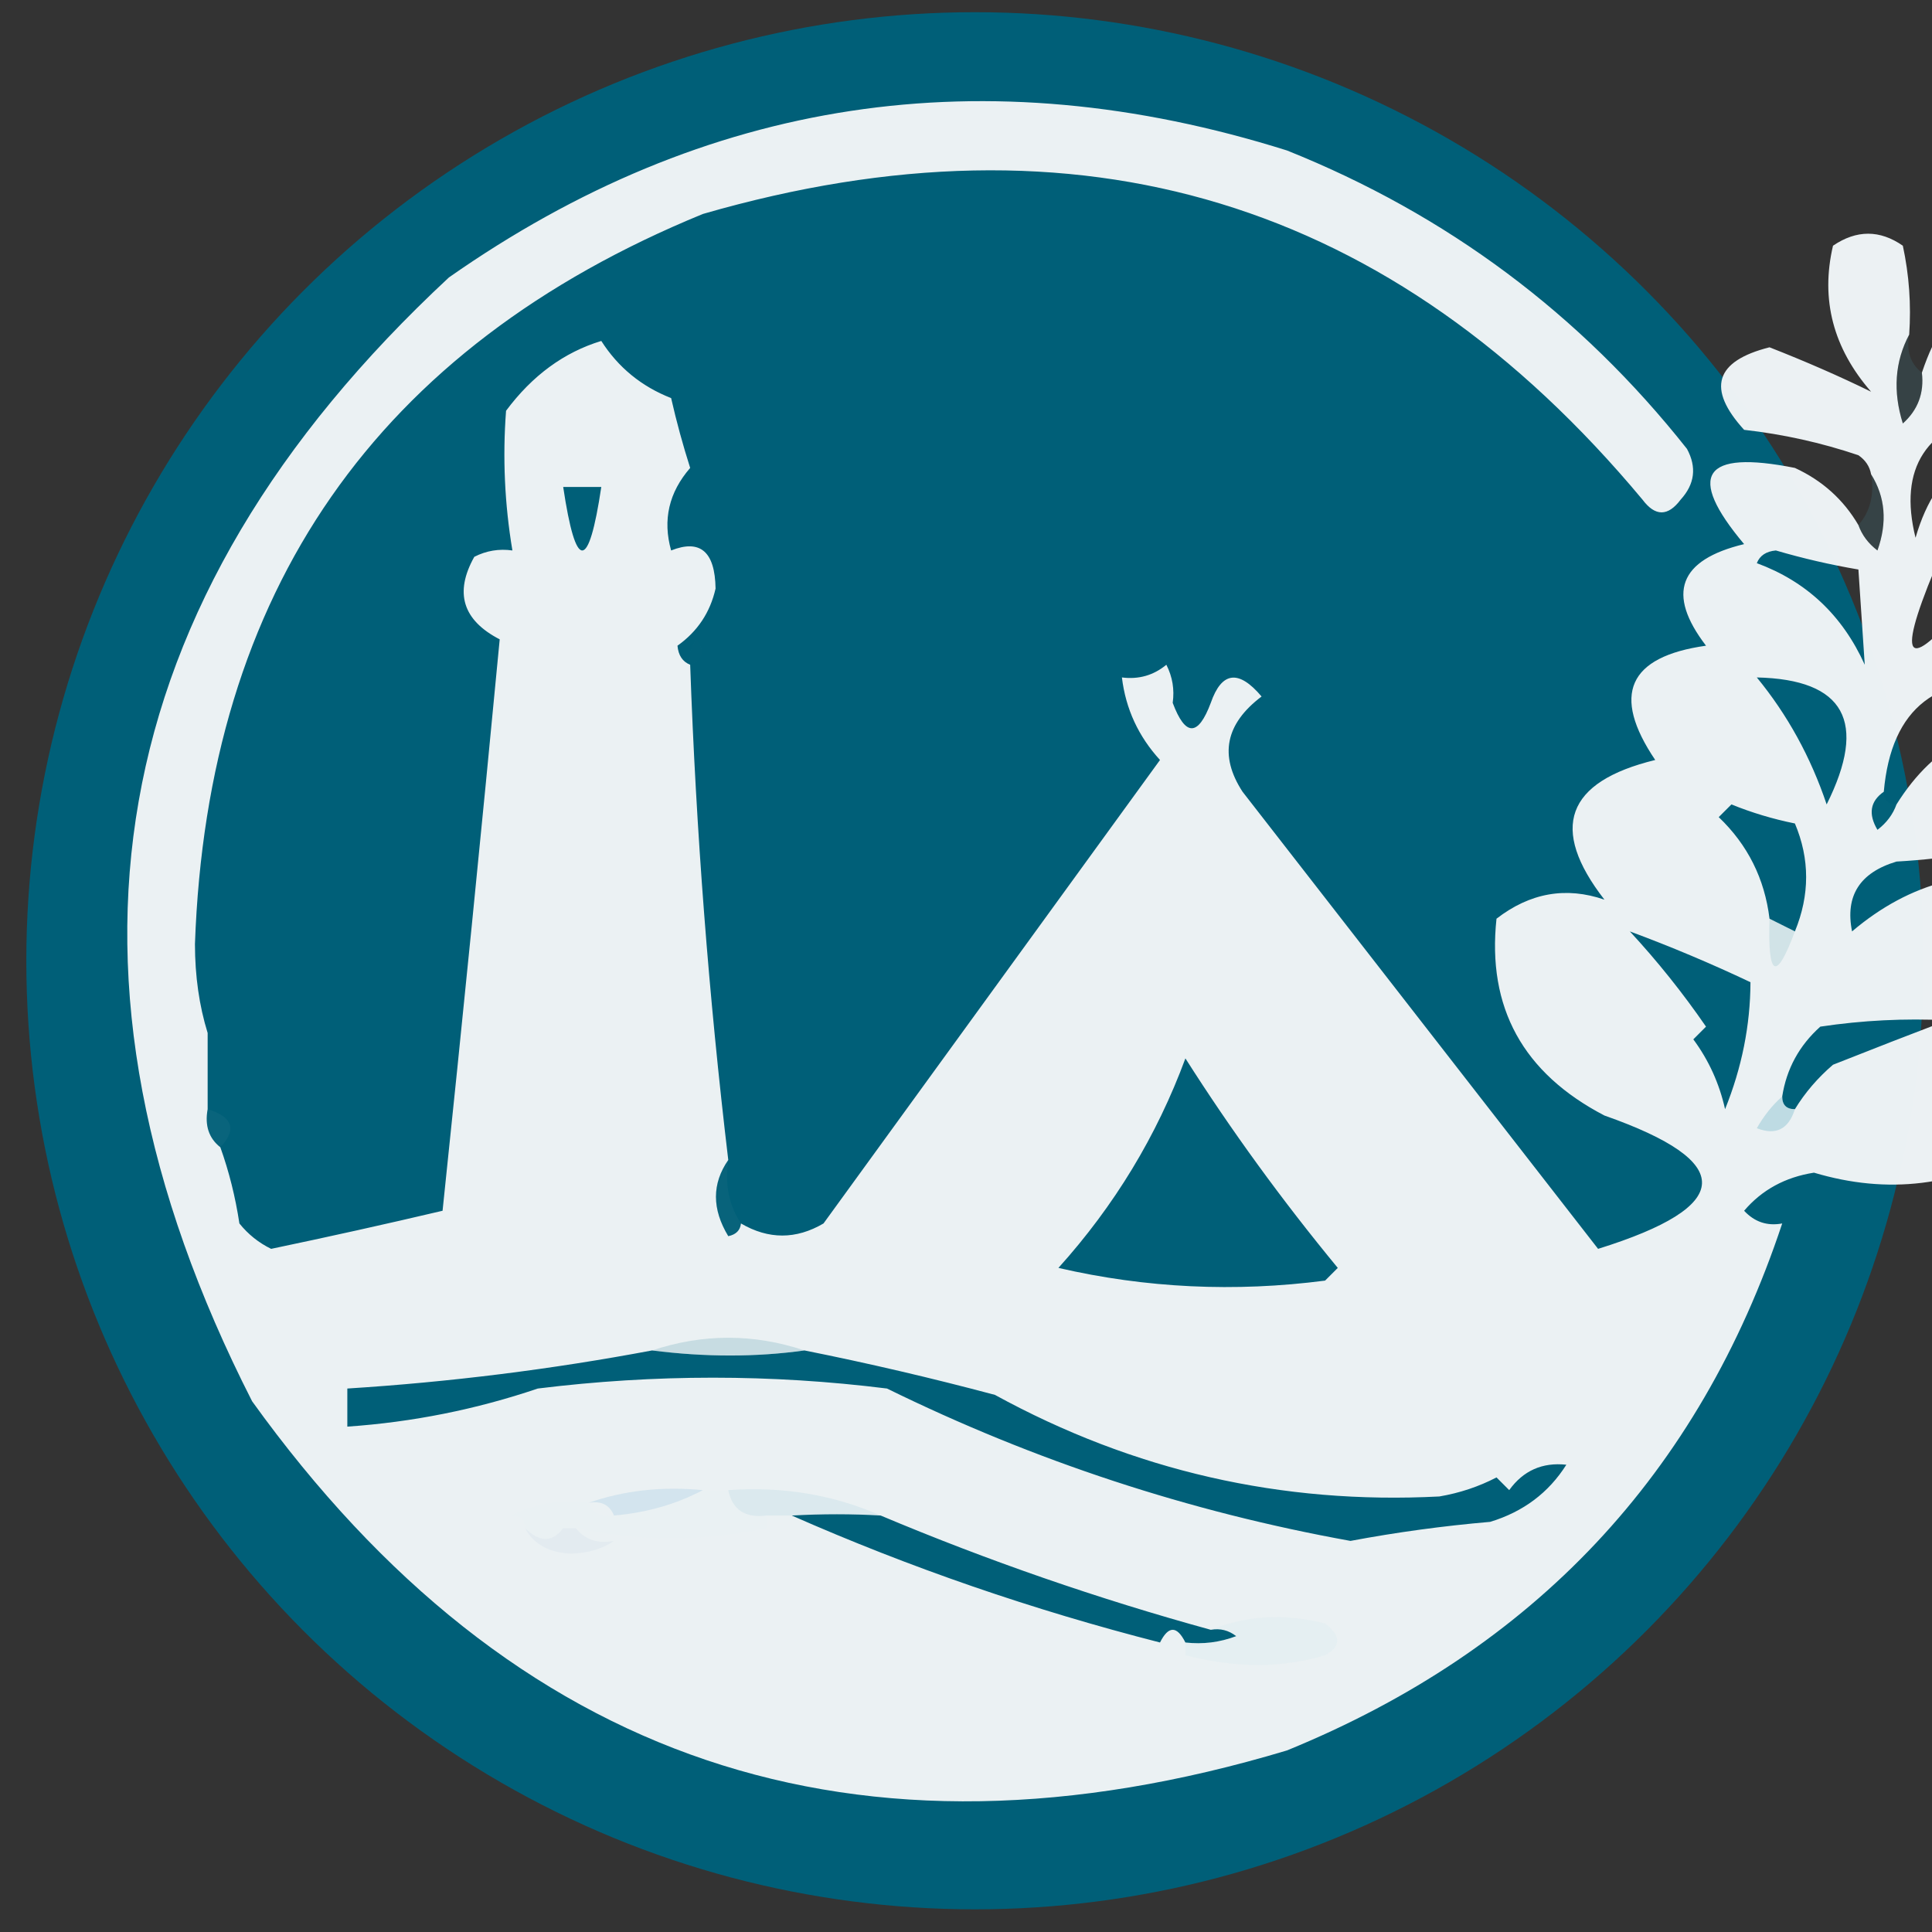 <?xml version="1.0" encoding="UTF-8" standalone="no"?>
<!-- Created with Inkscape (http://www.inkscape.org/) -->

<svg
   xmlns:dc="http://purl.org/dc/elements/1.1/"
   xmlns:cc="http://creativecommons.org/ns#"
   xmlns:rdf="http://www.w3.org/1999/02/22-rdf-syntax-ns#"
   xmlns:svg="http://www.w3.org/2000/svg"
   xmlns="http://www.w3.org/2000/svg"
   xmlns:sodipodi="http://sodipodi.sourceforge.net/DTD/sodipodi-0.dtd"
   xmlns:inkscape="http://www.inkscape.org/namespaces/inkscape"
   width="400mm"
   height="400mm"
   viewBox="0 0 400 400"
   version="1.1"
   id="svg1181"
   inkscape:version="0.92.5 (2060ec1f9f, 2020-04-08)"
   sodipodi:docname="icono.svg">
  <rect x="0" y="0" width="400" height="400" fill="#333333" stroke="none"/>
  <defs
     id="defs1175" />
  <sodipodi:namedview
     id="base"
     pagecolor="#ffffff"
     bordercolor="#666666"
     borderopacity="1.0"
     inkscape:pageopacity="0.0"
     inkscape:pageshadow="2"
     inkscape:zoom="0.35"
     inkscape:cx="374.28571"
     inkscape:cy="665.71429"
     inkscape:document-units="mm"
     inkscape:current-layer="layer1"
     showgrid="false"
     inkscape:window-width="1684"
     inkscape:window-height="1376"
     inkscape:window-x="1756"
     inkscape:window-y="27"
     inkscape:window-maximized="0" />
  <g
     inkscape:label="Capa 1"
     inkscape:groupmode="layer"
     id="layer1"
     transform="translate(0,103)">
    <circle
       style="opacity:1;fill:#005f78;fill-opacity:1;stroke:none;stroke-width:7.208;stroke-miterlimit:4;stroke-dasharray:none;stroke-opacity:1"
       id="path1726"
       cx="201.839"
       cy="95.917"
       r="196.391" />
    <g
       transform="matrix(2.629,0,0,2.629,25.903,-84.991)"
       style="clip-rule:evenodd;fill-rule:evenodd;image-rendering:optimizeQuality;shape-rendering:geometricPrecision;text-rendering:geometricPrecision"
       id="g4">
      <path
         inkscape:connector-curvature="0"
         style="opacity:0.987;fill:#eef3f5"
         d="m 6.5,74.5 c 0,2 0,4 0,6 -0.237,1.291 0.096,2.291 1,3 0.685,1.914 1.185,3.914 1.5,6 0.689,0.857 1.522,1.523 2.5,2 4.538,-0.949 9.038,-1.949 13.5,-3 1.574,-15.018 3.074,-30.017 4.5,-45 -2.918,-1.508 -3.584,-3.675 -2,-6.5 0.948,-0.483 1.948,-0.649 3,-0.5 -0.613,-3.663 -0.779,-7.33 -0.5,-11 2.064,-2.774 4.564,-4.607 7.5,-5.5 1.334,2.087 3.167,3.587 5.5,4.5 0.422,1.855 0.922,3.689 1.5,5.5 -1.678,1.932 -2.178,4.098 -1.5,6.5 2.29,-0.91 3.456,0.09 3.5,3 -0.425,1.881 -1.425,3.381 -3,4.5 0.07,0.765 0.403,1.265 1,1.5 0.463,13.093 1.463,26.093 3,39 -1.293,1.863 -1.293,3.864 0,6 0.607,-0.124 0.94,-0.457 1,-1 2.17,1.268 4.337,1.268 6.5,0 8.848,-12.177 17.681,-24.344 26.5,-36.5 -1.701,-1.86 -2.701,-4.027 -3,-6.5 1.322,0.17 2.489,-0.163 3.5,-1 0.483,0.948 0.649,1.948 0.5,3 1,2.667 2,2.667 3,0 0.86,-2.47 2.194,-2.637 4,-0.5 -2.852,2.153 -3.352,4.653 -1.5,7.5 9.333,12 18.667,24 28,36 10.742,-3.348 10.909,-6.848 0.5,-10.5 -6.418,-3.343 -9.251,-8.51 -8.5,-15.5 2.642,-2.041 5.475,-2.541 8.5,-1.5 -4.363,-5.62 -3.03,-9.287 4,-11 -3.466,-5.135 -2.133,-8.135 4,-9 -3.137,-4.095 -2.137,-6.762 3,-8 -4.58,-5.446 -3.246,-7.446 4,-6 2.16,0.996 3.827,2.496 5,4.5 0.283,0.789 0.783,1.456 1.5,2 0.789,-2.212 0.622,-4.212 -0.5,-6 -0.111,-0.617 -0.444,-1.117 -1,-1.5 -2.924,-0.988 -5.924,-1.654 -9,-2 -2.962,-3.248 -2.295,-5.415 2,-6.5 2.871,1.126 5.538,2.293 8,3.5 -2.992,-3.436 -3.992,-7.269 -3,-11.5 1.853,-1.26 3.686,-1.26 5.5,0 0.497,2.31 0.663,4.643 0.5,7 -1.129,2.128 -1.296,4.462 -0.5,7 1.188,-1.063 1.688,-2.397 1.5,-4 2.086,-6.197 4.753,-6.531 8,-1 -0.137,1.607 -0.804,2.941 -2,4 -5.694,1.172 -7.86,4.505 -6.5,10 1.699,-5.869 5.532,-8.203 11.5,-7 0.16,1.699 -0.006,3.366 -0.5,5 -2.772,2.261 -5.938,3.761 -9.5,4.5 -3.127,7.537 -2.127,8.204 3,2 3.365,-2.157 6.532,-1.991 9.5,0.5 0.062,3.616 -1.772,5.783 -5.5,6.5 -6.744,-0.976 -10.411,1.857 -11,8.5 -1.073,0.751 -1.24,1.751 -0.5,3 0.717,-0.544 1.217,-1.211 1.5,-2 3.019,-4.843 7.353,-7.01 13,-6.5 4.027,3.311 3.693,6.311 -1,9 -3.916,1.102 -7.916,1.769 -12,2 -2.894,0.869 -4.061,2.702 -3.5,5.5 4.581,-3.889 9.748,-5.222 15.5,-4 3.193,6.269 1.193,9.603 -6,10 -0.992,-0.172 -1.658,0.162 -2,1 1.208,0.734 2.541,1.067 4,1 5.819,1.613 6.485,4.613 2,9 -5.19,3.069 -10.69,3.736 -16.5,2 -2.264,0.354 -4.098,1.354 -5.5,3 0.825,0.886 1.825,1.219 3,1 -6.55,19.722 -19.55,33.556 -39,41.5 C 57.662,141.166 30.495,131.999 10,103.5 -7.074,69.988 -1.907,40.488 25.5,15 45.695,0.848 67.695,-2.486 91.5,5 c 12.596,5.045 23.096,12.879 31.5,23.5 0.781,1.444 0.614,2.777 -0.5,4 -1,1.333 -2,1.333 -3,0 C 99.836,8.913 75.169,1.413 45.5,10 19.812,20.529 6.479,39.695 5.5,67.5 c 0.003,2.525 0.337,4.859 1,7 z m 28,-43 c 1,0 2,0 3,0 -1,6.667 -2,6.667 -3,0 z m 94,6 c 0.235,-0.597 0.735,-0.93 1.5,-1 2.135,0.627 4.302,1.127 6.5,1.5 0.167,2.5 0.333,5 0.5,7.5 -1.759,-3.893 -4.592,-6.56 -8.5,-8 z m 0,9 c 6.915,0.153 8.749,3.487 5.5,10 -1.255,-3.729 -3.088,-7.062 -5.5,-10 z m 3,20 c -0.667,-0.333 -1.333,-0.667 -2,-1 -0.382,-3.15 -1.716,-5.817 -4,-8 0.333,-0.333 0.667,-0.667 1,-1 1.615,0.654 3.282,1.154 5,1.5 1.179,2.796 1.179,5.629 0,8.5 z m -13,0 c 3.218,1.192 6.385,2.525 9.5,4 -0.013,3.397 -0.679,6.73 -2,10 -0.45,-2.019 -1.283,-3.852 -2.5,-5.5 0.333,-0.333 0.667,-0.667 1,-1 -1.834,-2.663 -3.834,-5.163 -6,-7.5 z m 25,7 c -2.902,1.106 -5.902,2.272 -9,3.5 -1.21,1.039 -2.21,2.206 -3,3.5 -0.667,0 -1,-0.333 -1,-1 0.34,-2.179 1.34,-4.012 3,-5.5 3.317,-0.498 6.65,-0.665 10,-0.5 z m -60,3 c 3.601,5.664 7.601,11.164 12,16.5 -0.333,0.333 -0.667,0.667 -1,1 -7.108,0.924 -14.108,0.591 -21,-1 4.412,-4.898 7.746,-10.398 10,-16.5 z m -42,23 c 4.194,0.532 8.194,0.532 12,0 5.022,1.005 10.022,2.172 15,3.5 10.912,5.978 22.578,8.645 35,8 1.601,-0.273 3.101,-0.773 4.5,-1.5 0.333,0.333 0.667,0.667 1,1 1.11,-1.537 2.61,-2.203 4.5,-2 -1.394,2.208 -3.394,3.708 -6,4.5 -3.695,0.318 -7.362,0.818 -11,1.5 -12.705,-2.291 -24.872,-6.291 -36.5,-12 -9.112,-1.139 -18.279,-1.139 -27.5,0 -4.863,1.647 -9.863,2.647 -15,3 0,-1 0,-2 0,-3 8.071,-0.509 16.071,-1.509 24,-3 z m 11,13 c 2.401,-0.133 4.734,-0.133 7,0 8.46,3.562 17.127,6.562 26,9 0.739,-0.131 1.406,0.036 2,0.5 -1.293,0.49 -2.627,0.657 -4,0.5 -0.667,-1.333 -1.333,-1.333 -2,0 -10.04,-2.568 -19.707,-5.901 -29,-10 z"
         id="path2" />
    </g>
    <g
       transform="matrix(2.629,0,0,2.629,25.903,-84.991)"
       style="clip-rule:evenodd;fill-rule:evenodd;image-rendering:optimizeQuality;shape-rendering:geometricPrecision;text-rendering:geometricPrecision"
       id="g8">
      <path
         inkscape:connector-curvature="0"
         style="opacity:0.141;fill:#47a0b1"
         d="m 140.5,19.5 c -0.237,1.291 0.096,2.291 1,3 0.188,1.603 -0.312,2.937 -1.5,4 -0.796,-2.538 -0.629,-4.872 0.5,-7 z"
         id="path6" />
    </g>
    <g
       transform="matrix(2.629,0,0,2.629,25.903,-84.991)"
       style="clip-rule:evenodd;fill-rule:evenodd;image-rendering:optimizeQuality;shape-rendering:geometricPrecision;text-rendering:geometricPrecision"
       id="g40">
      <path
         inkscape:connector-curvature="0"
         style="opacity:0.184;fill:#438999"
         d="m 137.5,30.5 c 1.122,1.788 1.289,3.788 0.5,6 -0.717,-0.544 -1.217,-1.211 -1.5,-2 0.934,-1.068 1.268,-2.401 1,-4 z"
         id="path38" />
    </g>
    <g
       transform="matrix(2.629,0,0,2.629,25.903,-84.991)"
       style="clip-rule:evenodd;fill-rule:evenodd;image-rendering:optimizeQuality;shape-rendering:geometricPrecision;text-rendering:geometricPrecision"
       id="g60">
      <path
         inkscape:connector-curvature="0"
         style="opacity:0.008;fill:#c8e2e1"
         d="m 44.5,45.5 c -0.131,-0.739 0.036,-1.406 0.5,-2 0.692,0.937 0.525,1.603 -0.5,2 z"
         id="path58" />
    </g>
    <g
       transform="matrix(2.629,0,0,2.629,25.903,-84.991)"
       style="clip-rule:evenodd;fill-rule:evenodd;image-rendering:optimizeQuality;shape-rendering:geometricPrecision;text-rendering:geometricPrecision"
       id="g64">
      <path
         inkscape:connector-curvature="0"
         style="opacity:0.004;fill:#fefffe"
         d="m 83.5,44.5 c 1.333,0.667 1.333,0.667 0,0 z"
         id="path62" />
    </g>
    <g
       transform="matrix(2.629,0,0,2.629,25.903,-84.991)"
       style="clip-rule:evenodd;fill-rule:evenodd;image-rendering:optimizeQuality;shape-rendering:geometricPrecision;text-rendering:geometricPrecision"
       id="g68">
      <path
         inkscape:connector-curvature="0"
         style="opacity:0.012;fill:#4b9cb3"
         d="m 82.5,48.5 c 1,0 2,0 3,0 -1,2.667 -2,2.667 -3,0 z"
         id="path66" />
    </g>
    <g
       transform="matrix(2.629,0,0,2.629,25.903,-84.991)"
       style="clip-rule:evenodd;fill-rule:evenodd;image-rendering:optimizeQuality;shape-rendering:geometricPrecision;text-rendering:geometricPrecision"
       id="g104">
      <path
         inkscape:connector-curvature="0"
         style="opacity:0.027;fill:#57a8b4"
         d="m 138.5,55.5 c 0,0.667 0.333,1 1,1 -0.283,0.789 -0.783,1.456 -1.5,2 -0.74,-1.249 -0.573,-2.249 0.5,-3 z"
         id="path102" />
    </g>
    <g
       transform="matrix(2.629,0,0,2.629,25.903,-84.991)"
       style="clip-rule:evenodd;fill-rule:evenodd;image-rendering:optimizeQuality;shape-rendering:geometricPrecision;text-rendering:geometricPrecision"
       id="g112">
      <path
         inkscape:connector-curvature="0"
         style="opacity:0.145;fill:#3b97a4"
         d="m 129.5,65.5 c 0.667,0.333 1.333,0.667 2,1 -1.479,3.97 -2.146,3.637 -2,-1 z"
         id="path110" />
    </g>
    <g
       transform="matrix(2.629,0,0,2.629,25.903,-84.991)"
       style="clip-rule:evenodd;fill-rule:evenodd;image-rendering:optimizeQuality;shape-rendering:geometricPrecision;text-rendering:geometricPrecision"
       id="g116">
      <path
         inkscape:connector-curvature="0"
         style="opacity:0.004;fill:#fefffe"
         d="m 6.5,73.5 c 1.333,0.667 1.333,0.667 0,0 z"
         id="path114" />
    </g>
    <g
       transform="matrix(2.629,0,0,2.629,25.903,-84.991)"
       style="clip-rule:evenodd;fill-rule:evenodd;image-rendering:optimizeQuality;shape-rendering:geometricPrecision;text-rendering:geometricPrecision"
       id="g120">
      <path
         inkscape:connector-curvature="0"
         style="opacity:0.035;fill:#57a5b0"
         d="m 143.5,73.5 c 0.342,-0.838 1.008,-1.172 2,-1 0.667,0.667 1.333,1.333 2,2 -1.459,0.067 -2.792,-0.266 -4,-1 z"
         id="path118" />
    </g>
    <g
       transform="matrix(2.629,0,0,2.629,25.903,-84.991)"
       style="clip-rule:evenodd;fill-rule:evenodd;image-rendering:optimizeQuality;shape-rendering:geometricPrecision;text-rendering:geometricPrecision"
       id="g128">
      <path
         inkscape:connector-curvature="0"
         style="opacity:0.078;fill:#7aa3ad"
         d="m 6.5,80.5 c 1.981,0.605 2.315,1.605 1,3 -0.904,-0.709 -1.237,-1.709 -1,-3 z"
         id="path126" />
    </g>
    <g
       transform="matrix(2.629,0,0,2.629,25.903,-84.991)"
       style="clip-rule:evenodd;fill-rule:evenodd;image-rendering:optimizeQuality;shape-rendering:geometricPrecision;text-rendering:geometricPrecision"
       id="g132">
      <path
         inkscape:connector-curvature="0"
         style="opacity:0.259;fill:#419bb5"
         d="m 130.5,79.5 c 0,0.667 0.333,1 1,1 -0.502,1.585 -1.502,2.085 -3,1.5 0.566,-0.995 1.233,-1.828 2,-2.5 z"
         id="path130" />
    </g>
    <g
       transform="matrix(2.629,0,0,2.629,25.903,-84.991)"
       style="clip-rule:evenodd;fill-rule:evenodd;image-rendering:optimizeQuality;shape-rendering:geometricPrecision;text-rendering:geometricPrecision"
       id="g136">
      <path
         inkscape:connector-curvature="0"
         style="opacity:0.09;fill:#5d939e"
         d="m 47.5,84.5 c -0.284,1.915 0.049,3.581 1,5 -0.06,0.543 -0.393,0.876 -1,1 -1.293,-2.136 -1.293,-4.136 0,-6 z"
         id="path134" />
    </g>
    <g
       transform="matrix(2.629,0,0,2.629,25.903,-84.991)"
       style="clip-rule:evenodd;fill-rule:evenodd;image-rendering:optimizeQuality;shape-rendering:geometricPrecision;text-rendering:geometricPrecision"
       id="g172">
      <path
         inkscape:connector-curvature="0"
         style="opacity:0.247;fill:#5c9eaf"
         d="m 41.5,99.5 c 4,-1.333 8,-1.333 12,0 -3.807,0.532 -7.806,0.532 -12,0 z"
         id="path170" />
    </g>
    <g
       transform="matrix(2.629,0,0,2.629,25.903,-84.991)"
       style="clip-rule:evenodd;fill-rule:evenodd;image-rendering:optimizeQuality;shape-rendering:geometricPrecision;text-rendering:geometricPrecision"
       id="g200">
      <path
         inkscape:connector-curvature="0"
         style="opacity:0.216;fill:#7db8d9"
         d="m 36.5,111.5 c 2.787,-0.977 5.787,-1.31 9,-1 -2.099,1.112 -4.433,1.779 -7,2 -0.342,-0.838 -1.008,-1.172 -2,-1 z"
         id="path198" />
    </g>
    <g
       transform="matrix(2.629,0,0,2.629,25.903,-84.991)"
       style="clip-rule:evenodd;fill-rule:evenodd;image-rendering:optimizeQuality;shape-rendering:geometricPrecision;text-rendering:geometricPrecision"
       id="g204">
      <path
         inkscape:connector-curvature="0"
         style="opacity:0.149;fill:#85bcd4"
         d="m 47.5,110.5 c 4.29,-0.302 8.29,0.364 12,2 -2.266,-0.133 -4.599,-0.133 -7,0 -0.667,0 -1.333,0 -2,0 -1.679,0.215 -2.679,-0.452 -3,-2 z"
         id="path202" />
    </g>
    <g
       transform="matrix(2.629,0,0,2.629,25.903,-84.991)"
       style="clip-rule:evenodd;fill-rule:evenodd;image-rendering:optimizeQuality;shape-rendering:geometricPrecision;text-rendering:geometricPrecision"
       id="g208">
      <path
         inkscape:connector-curvature="0"
         style="opacity:0.015;fill:#a8e5e9"
         d="m 45.5,110.5 c 0.667,0 1.333,0 2,0 0.321,1.548 1.321,2.215 3,2 0,0.333 0,0.667 0,1 -4.939,1.05 -9.939,1.05 -15,0 -0.333,0 -0.667,0 -1,0 -0.848,1.125 -1.848,1.125 -3,0 0,-0.667 -0.333,-1 -1,-1 1.765,-0.961 3.765,-1.295 6,-1 0.342,0.838 1.008,1.172 2,1 2.567,-0.221 4.901,-0.888 7,-2 z"
         id="path206" />
    </g>
    <g
       transform="matrix(2.629,0,0,2.629,25.903,-84.991)"
       style="clip-rule:evenodd;fill-rule:evenodd;image-rendering:optimizeQuality;shape-rendering:geometricPrecision;text-rendering:geometricPrecision"
       id="g212">
      <path
         inkscape:connector-curvature="0"
         style="opacity:0.086;fill:#94b4da"
         d="m 31.5,113.5 c 1.152,1.125 2.152,1.125 3,0 0.333,0 0.667,0 1,0 0.709,0.904 1.709,1.237 3,1 -0.949,0.652 -2.115,0.986 -3.5,1 -1.681,-0.108 -2.848,-0.775 -3.5,-2 z"
         id="path210" />
    </g>
    <g
       transform="matrix(2.629,0,0,2.629,25.903,-84.991)"
       style="clip-rule:evenodd;fill-rule:evenodd;image-rendering:optimizeQuality;shape-rendering:geometricPrecision;text-rendering:geometricPrecision"
       id="g232">
      <path
         inkscape:connector-curvature="0"
         style="opacity:0.059;fill:#96cde2"
         d="m 85.5,121.5 c 2.804,-1.138 5.803,-1.305 9,-0.5 1.274,0.977 1.274,1.811 0,2.5 -3.374,1.025 -7.041,1.025 -11,0 0,-0.333 0,-0.667 0,-1 1.373,0.157 2.707,-0.01 4,-0.5 -0.594,-0.464 -1.261,-0.631 -2,-0.5 z"
         id="path230" />
    </g>
  </g>
</svg>
